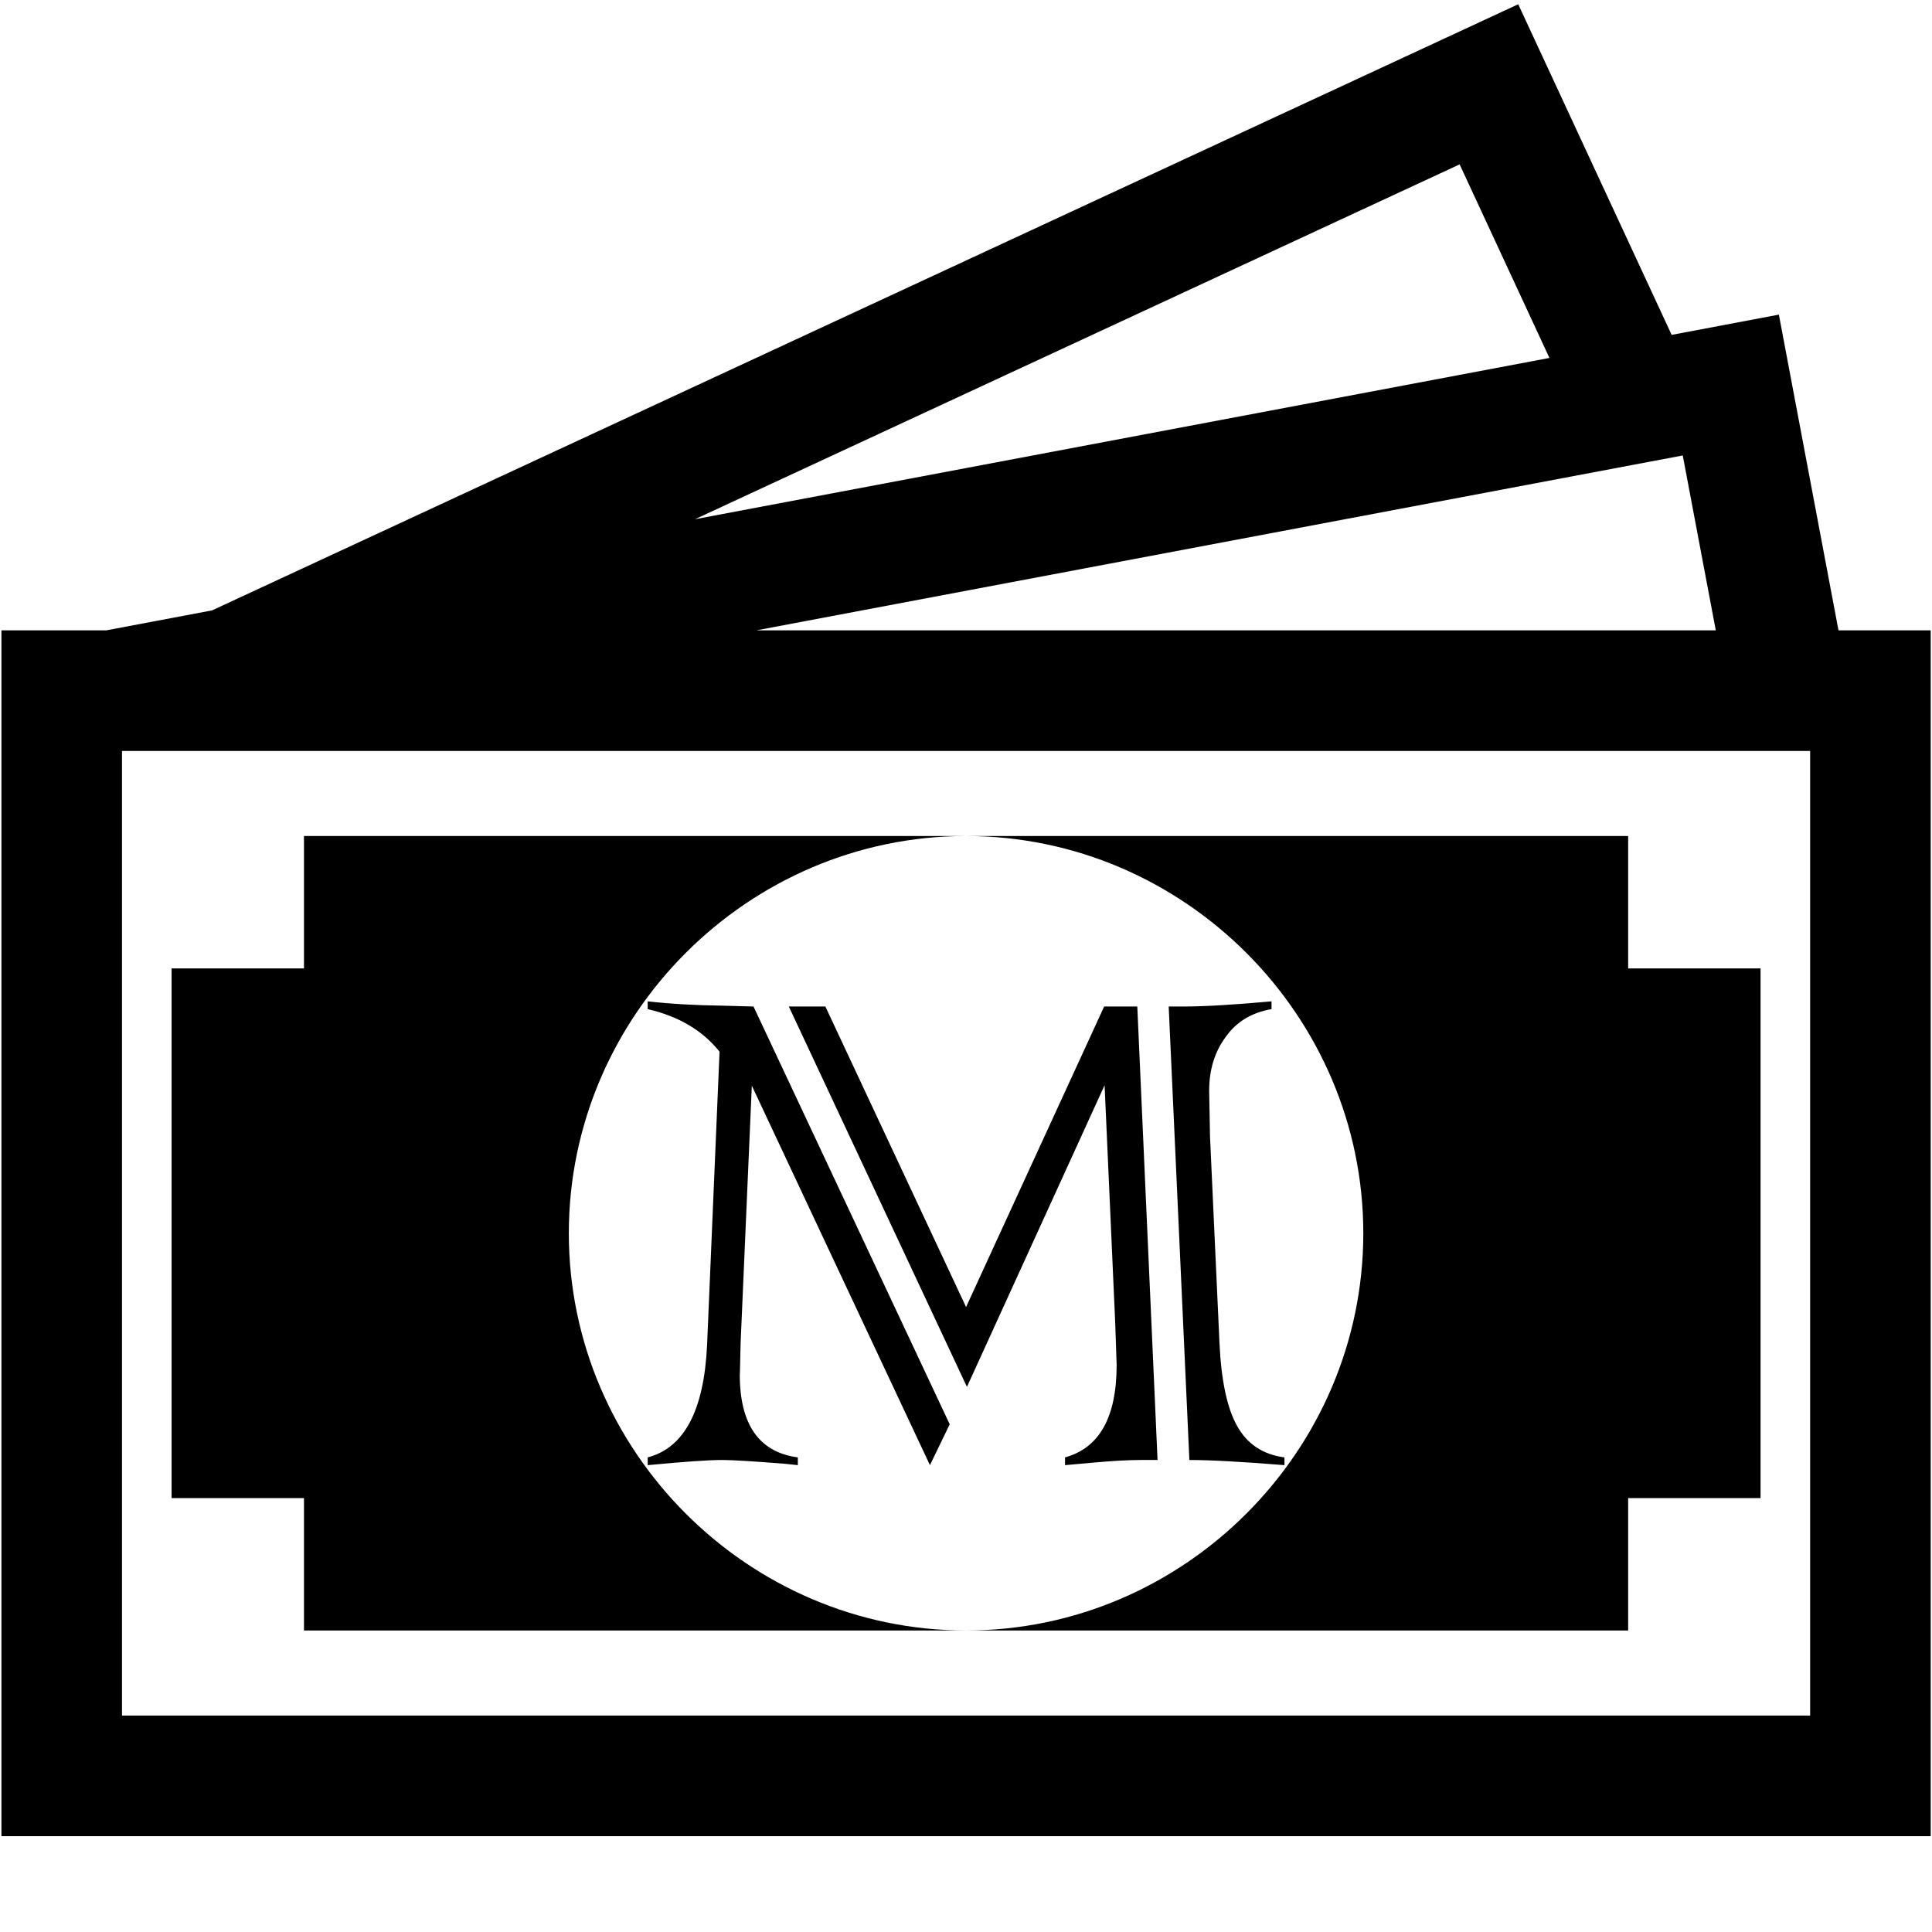 <?xml version="1.0" encoding="UTF-8" standalone="no"?>
<!DOCTYPE svg PUBLIC "-//W3C//DTD SVG 1.1//EN" "http://www.w3.org/Graphics/SVG/1.1/DTD/svg11.dtd">
<svg width="100%" height="100%" viewBox="0 0 256 256" version="1.1" xmlns="http://www.w3.org/2000/svg" xmlns:xlink="http://www.w3.org/1999/xlink" xml:space="preserve" xmlns:serif="http://www.serif.com/" style="fill-rule:evenodd;clip-rule:evenodd;stroke-linejoin:round;stroke-miterlimit:2;">
    <g transform="matrix(6.391,0,0,6.391,0.189,83.525)">
        <path d="M38.088,0L40,0L40,25L0,25L0,0L2.175,0L4.367,-0.414L31.448,-12.981L34.629,-6.126L36.852,-6.546L38.088,0ZM14.379,-2.304L32.095,-5.648L30.233,-9.661L14.379,-2.304ZM15.652,0L35.544,0L34.859,-3.626L15.652,0ZM37.5,2.5L2.5,2.5L2.5,22.5L37.5,22.5L37.5,2.5ZM20,20.736L6.273,20.736L6.273,17.991L3.528,17.991L3.528,7.009L6.273,7.009L6.273,4.264L20,4.264C15.482,4.264 11.764,7.982 11.764,12.5C11.764,17.018 15.482,20.736 20,20.736ZM20,4.264L33.727,4.264L33.727,7.009L36.472,7.009L36.472,17.991L33.727,17.991L33.727,20.736L20,20.736C24.518,20.736 28.236,17.018 28.236,12.5C28.236,7.982 24.518,4.264 20,4.264ZM23.122,15.23C23.121,15.212 23.092,14.352 23.092,14.352L22.872,9.431L20.018,15.685L16.325,7.799L17.083,7.799L20,14.03L22.863,7.799L23.55,7.799L23.97,17.201L23.622,17.201C23.372,17.201 23.045,17.219 22.64,17.255L22.052,17.308L22.052,17.147C22.765,16.951 23.122,16.312 23.122,15.23ZM24.63,17.201L24.201,7.799L24.505,7.799C24.939,7.799 25.548,7.763 26.333,7.692L26.333,7.853C25.923,7.924 25.608,8.114 25.388,8.423C25.156,8.733 25.04,9.107 25.04,9.547L25.058,10.502L25.254,14.775C25.29,15.554 25.412,16.128 25.62,16.496C25.828,16.871 26.155,17.088 26.601,17.147L26.601,17.308C25.721,17.237 25.064,17.201 24.63,17.201ZM15.593,7.799L19.661,16.461L19.251,17.308L15.558,9.44L15.326,14.766C15.314,15.301 15.308,15.521 15.308,15.426C15.308,16.467 15.709,17.04 16.512,17.147L16.512,17.308C16.506,17.308 16.423,17.299 16.262,17.281C15.596,17.228 15.156,17.201 14.942,17.201C14.657,17.201 14.142,17.237 13.399,17.308L13.399,17.147C14.154,16.951 14.565,16.178 14.63,14.828L14.889,8.736C14.538,8.296 14.041,8.001 13.399,7.853L13.399,7.692C13.881,7.745 14.395,7.775 14.942,7.781L15.593,7.799Z"/>
    </g>
</svg>
